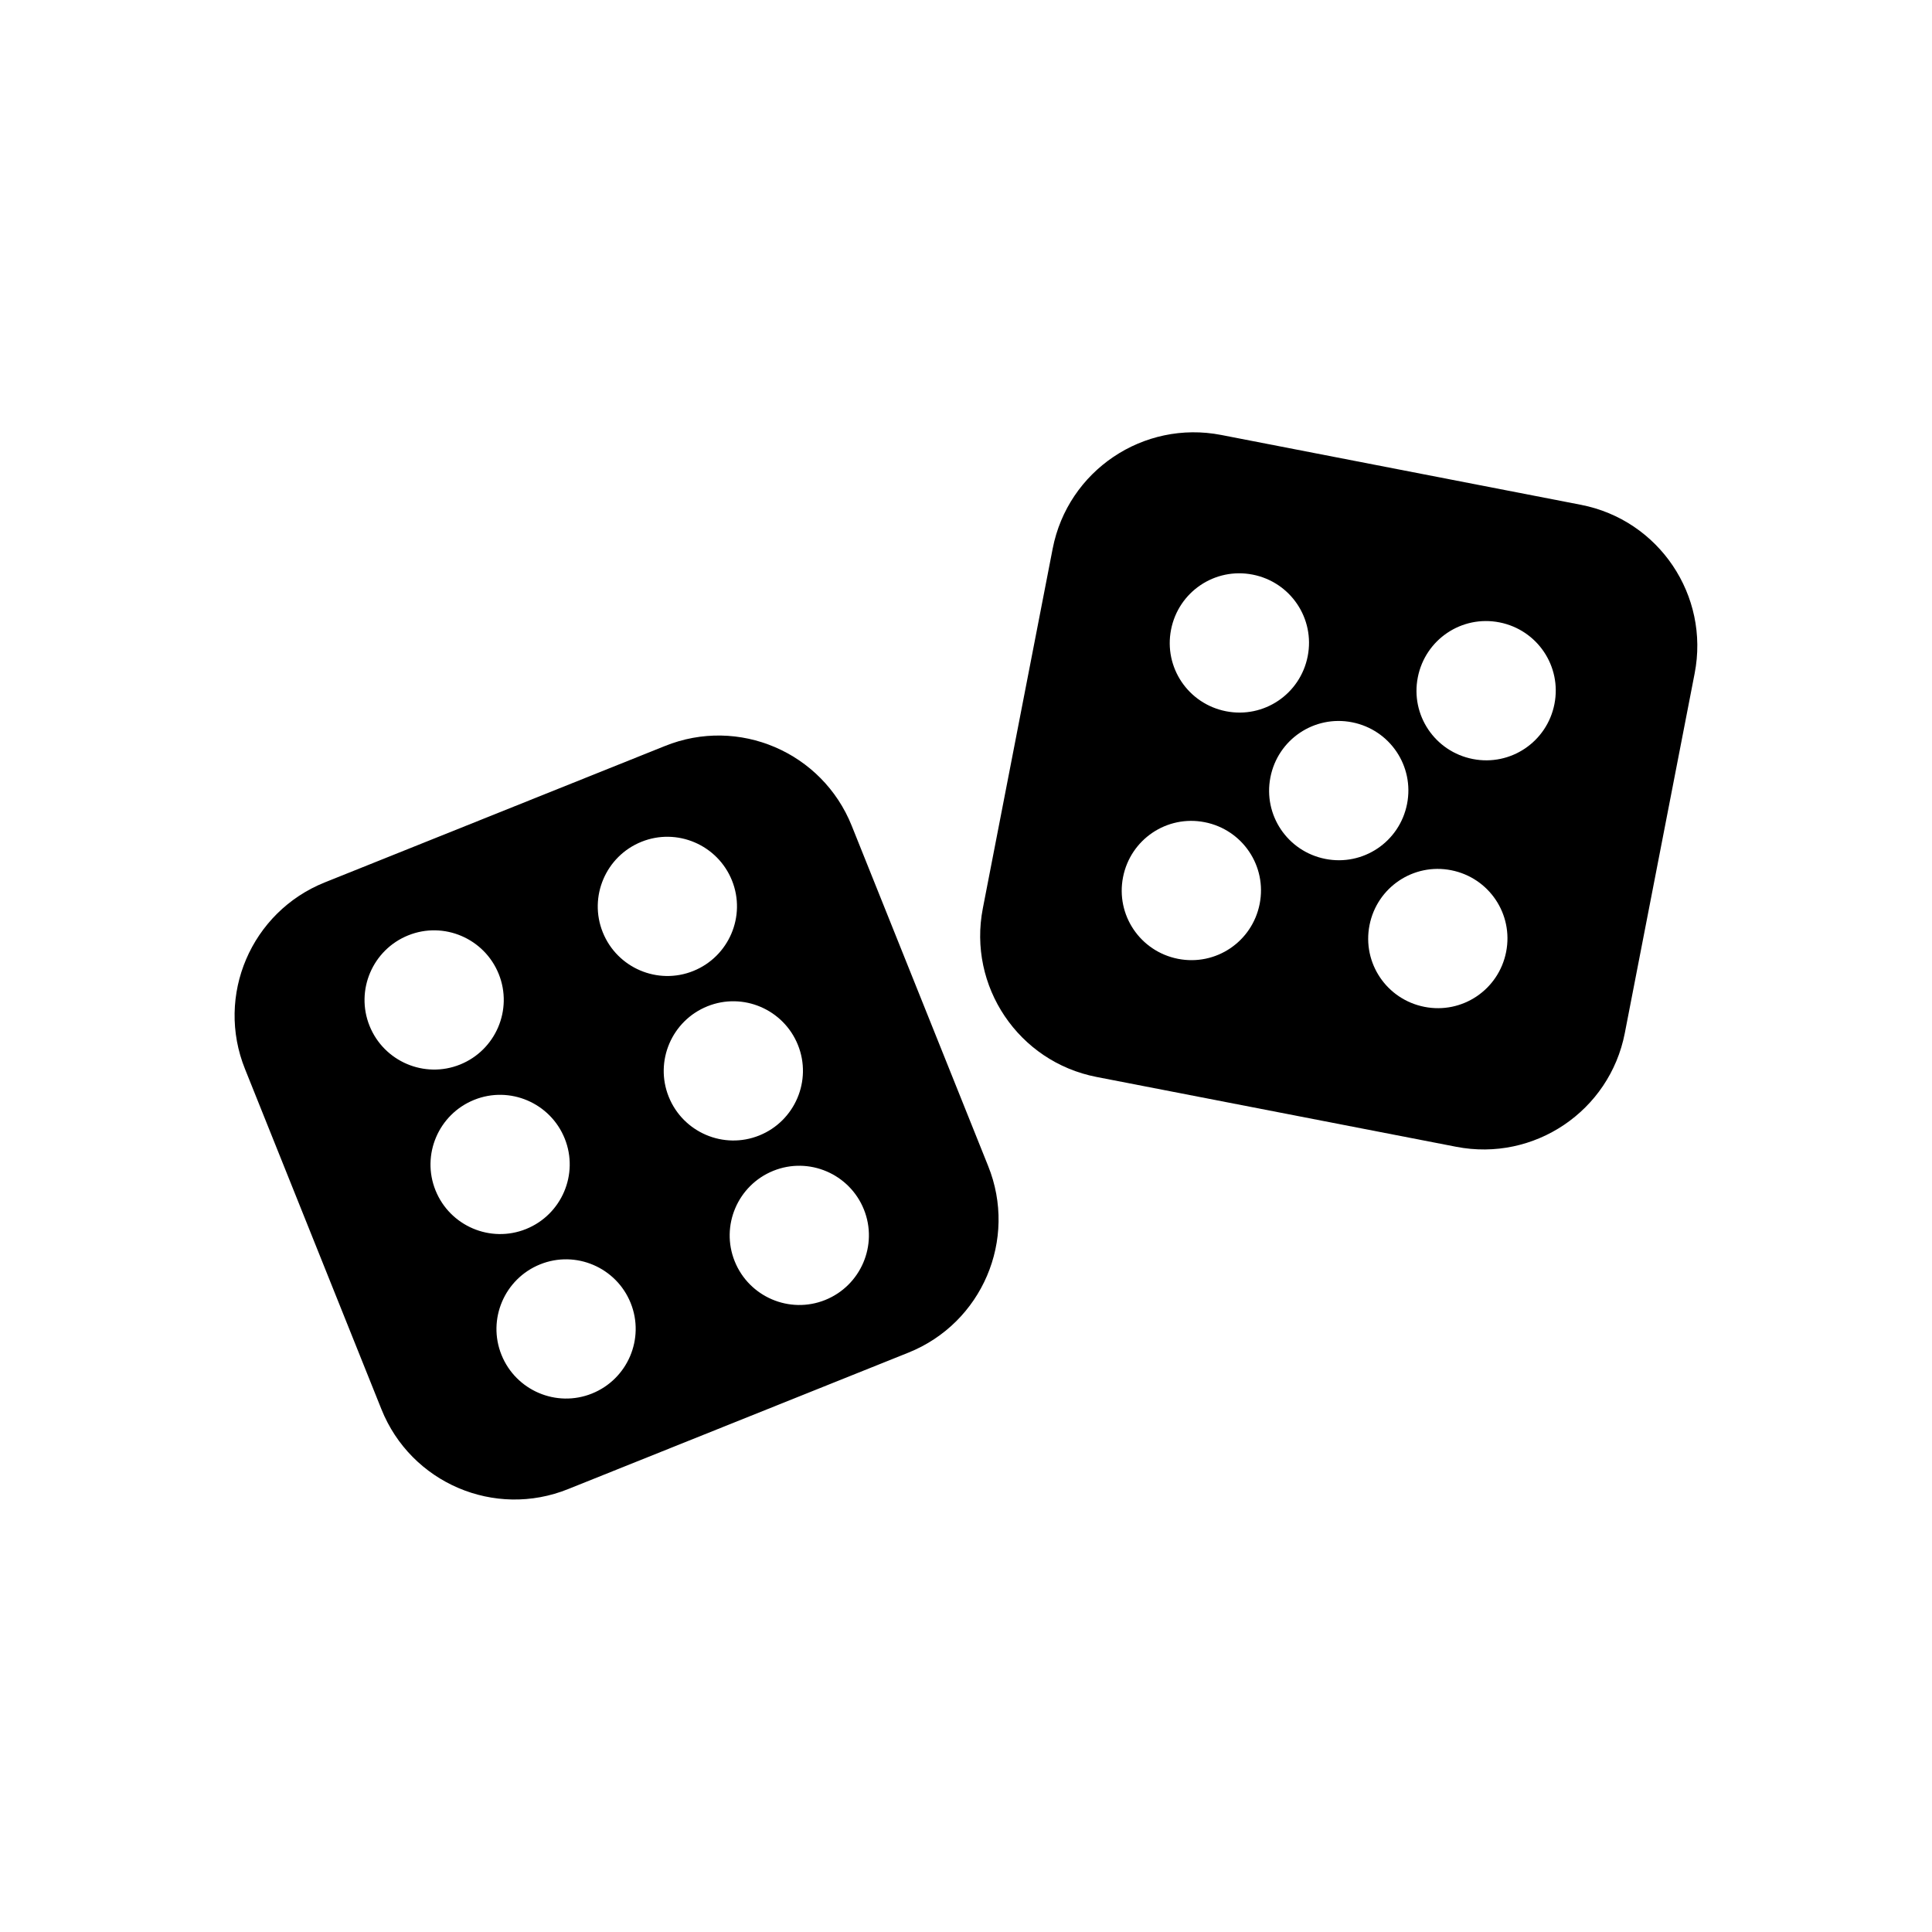 <?xml version="1.0" encoding="UTF-8"?>
<svg id="Capa_1" data-name="Capa 1" xmlns="http://www.w3.org/2000/svg" viewBox="0 0 70 70">
  <path d="m57.28,18.29l-13.03-2.53c-2.82-.55-5.56,1.29-6.11,4.12l-2.53,13.03c-.55,2.82,1.29,5.56,4.12,6.11l13.03,2.53c2.82.55,5.56-1.29,6.11-4.12l2.53-13.03c.55-2.82-1.29-5.56-4.12-6.11Zm-11.89,2.53c1.37.27,2.26,1.59,1.99,2.96-.27,1.37-1.59,2.26-2.96,1.99s-2.26-1.59-1.99-2.96,1.59-2.26,2.96-1.99Zm-2.71,13.92c-1.37-.27-2.26-1.59-1.99-2.96s1.59-2.26,2.96-1.99,2.26,1.59,1.99,2.96-1.59,2.26-2.96,1.99Zm5.34-3.62c-1.37-.27-2.26-1.59-1.99-2.96s1.59-2.26,2.96-1.99c1.37.27,2.26,1.59,1.99,2.96s-1.59,2.26-2.96,1.99Zm3.59,5.36c-1.37-.27-2.26-1.59-1.99-2.96s1.59-2.26,2.96-1.99,2.26,1.59,1.99,2.96-1.59,2.26-2.96,1.99Zm1.75-8.98c-1.37-.27-2.26-1.59-1.99-2.96s1.59-2.26,2.96-1.99,2.26,1.59,1.99,2.96-1.59,2.26-2.96,1.99Z"/>
  <path d="m24.09,27.03l-12.32,4.94c-2.67,1.07-3.97,4.1-2.89,6.77l4.94,12.32c1.07,2.67,4.1,3.97,6.77,2.89l12.32-4.94c2.67-1.07,3.97-4.1,2.89-6.77l-4.94-12.32c-1.07-2.67-4.1-3.97-6.77-2.89Zm-2.64,23.46c-1.29.52-2.76-.11-3.28-1.4-.52-1.29.11-2.76,1.4-3.28s2.76.11,3.28,1.4c.52,1.29-.11,2.76-1.4,3.28Zm-2.39-5.96c-1.29.52-2.76-.11-3.28-1.4-.52-1.29.11-2.76,1.4-3.28s2.76.11,3.28,1.4c.52,1.29-.11,2.76-1.4,3.28Zm-2.39-5.96c-1.29.52-2.76-.11-3.28-1.4s.11-2.76,1.4-3.28,2.76.11,3.28,1.4c.52,1.29-.11,2.76-1.4,3.28Zm13.23,8.53c-1.29.52-2.76-.11-3.28-1.4-.52-1.29.11-2.76,1.4-3.28,1.29-.52,2.76.11,3.28,1.4.52,1.29-.11,2.76-1.4,3.28Zm-2.39-5.96c-1.29.52-2.76-.11-3.28-1.4-.52-1.29.11-2.76,1.4-3.28s2.76.11,3.28,1.4-.11,2.76-1.4,3.28Zm-2.39-5.96c-1.29.52-2.76-.11-3.28-1.4-.52-1.29.11-2.76,1.4-3.28s2.76.11,3.28,1.4c.52,1.29-.11,2.76-1.4,3.28Z"/>
</svg>